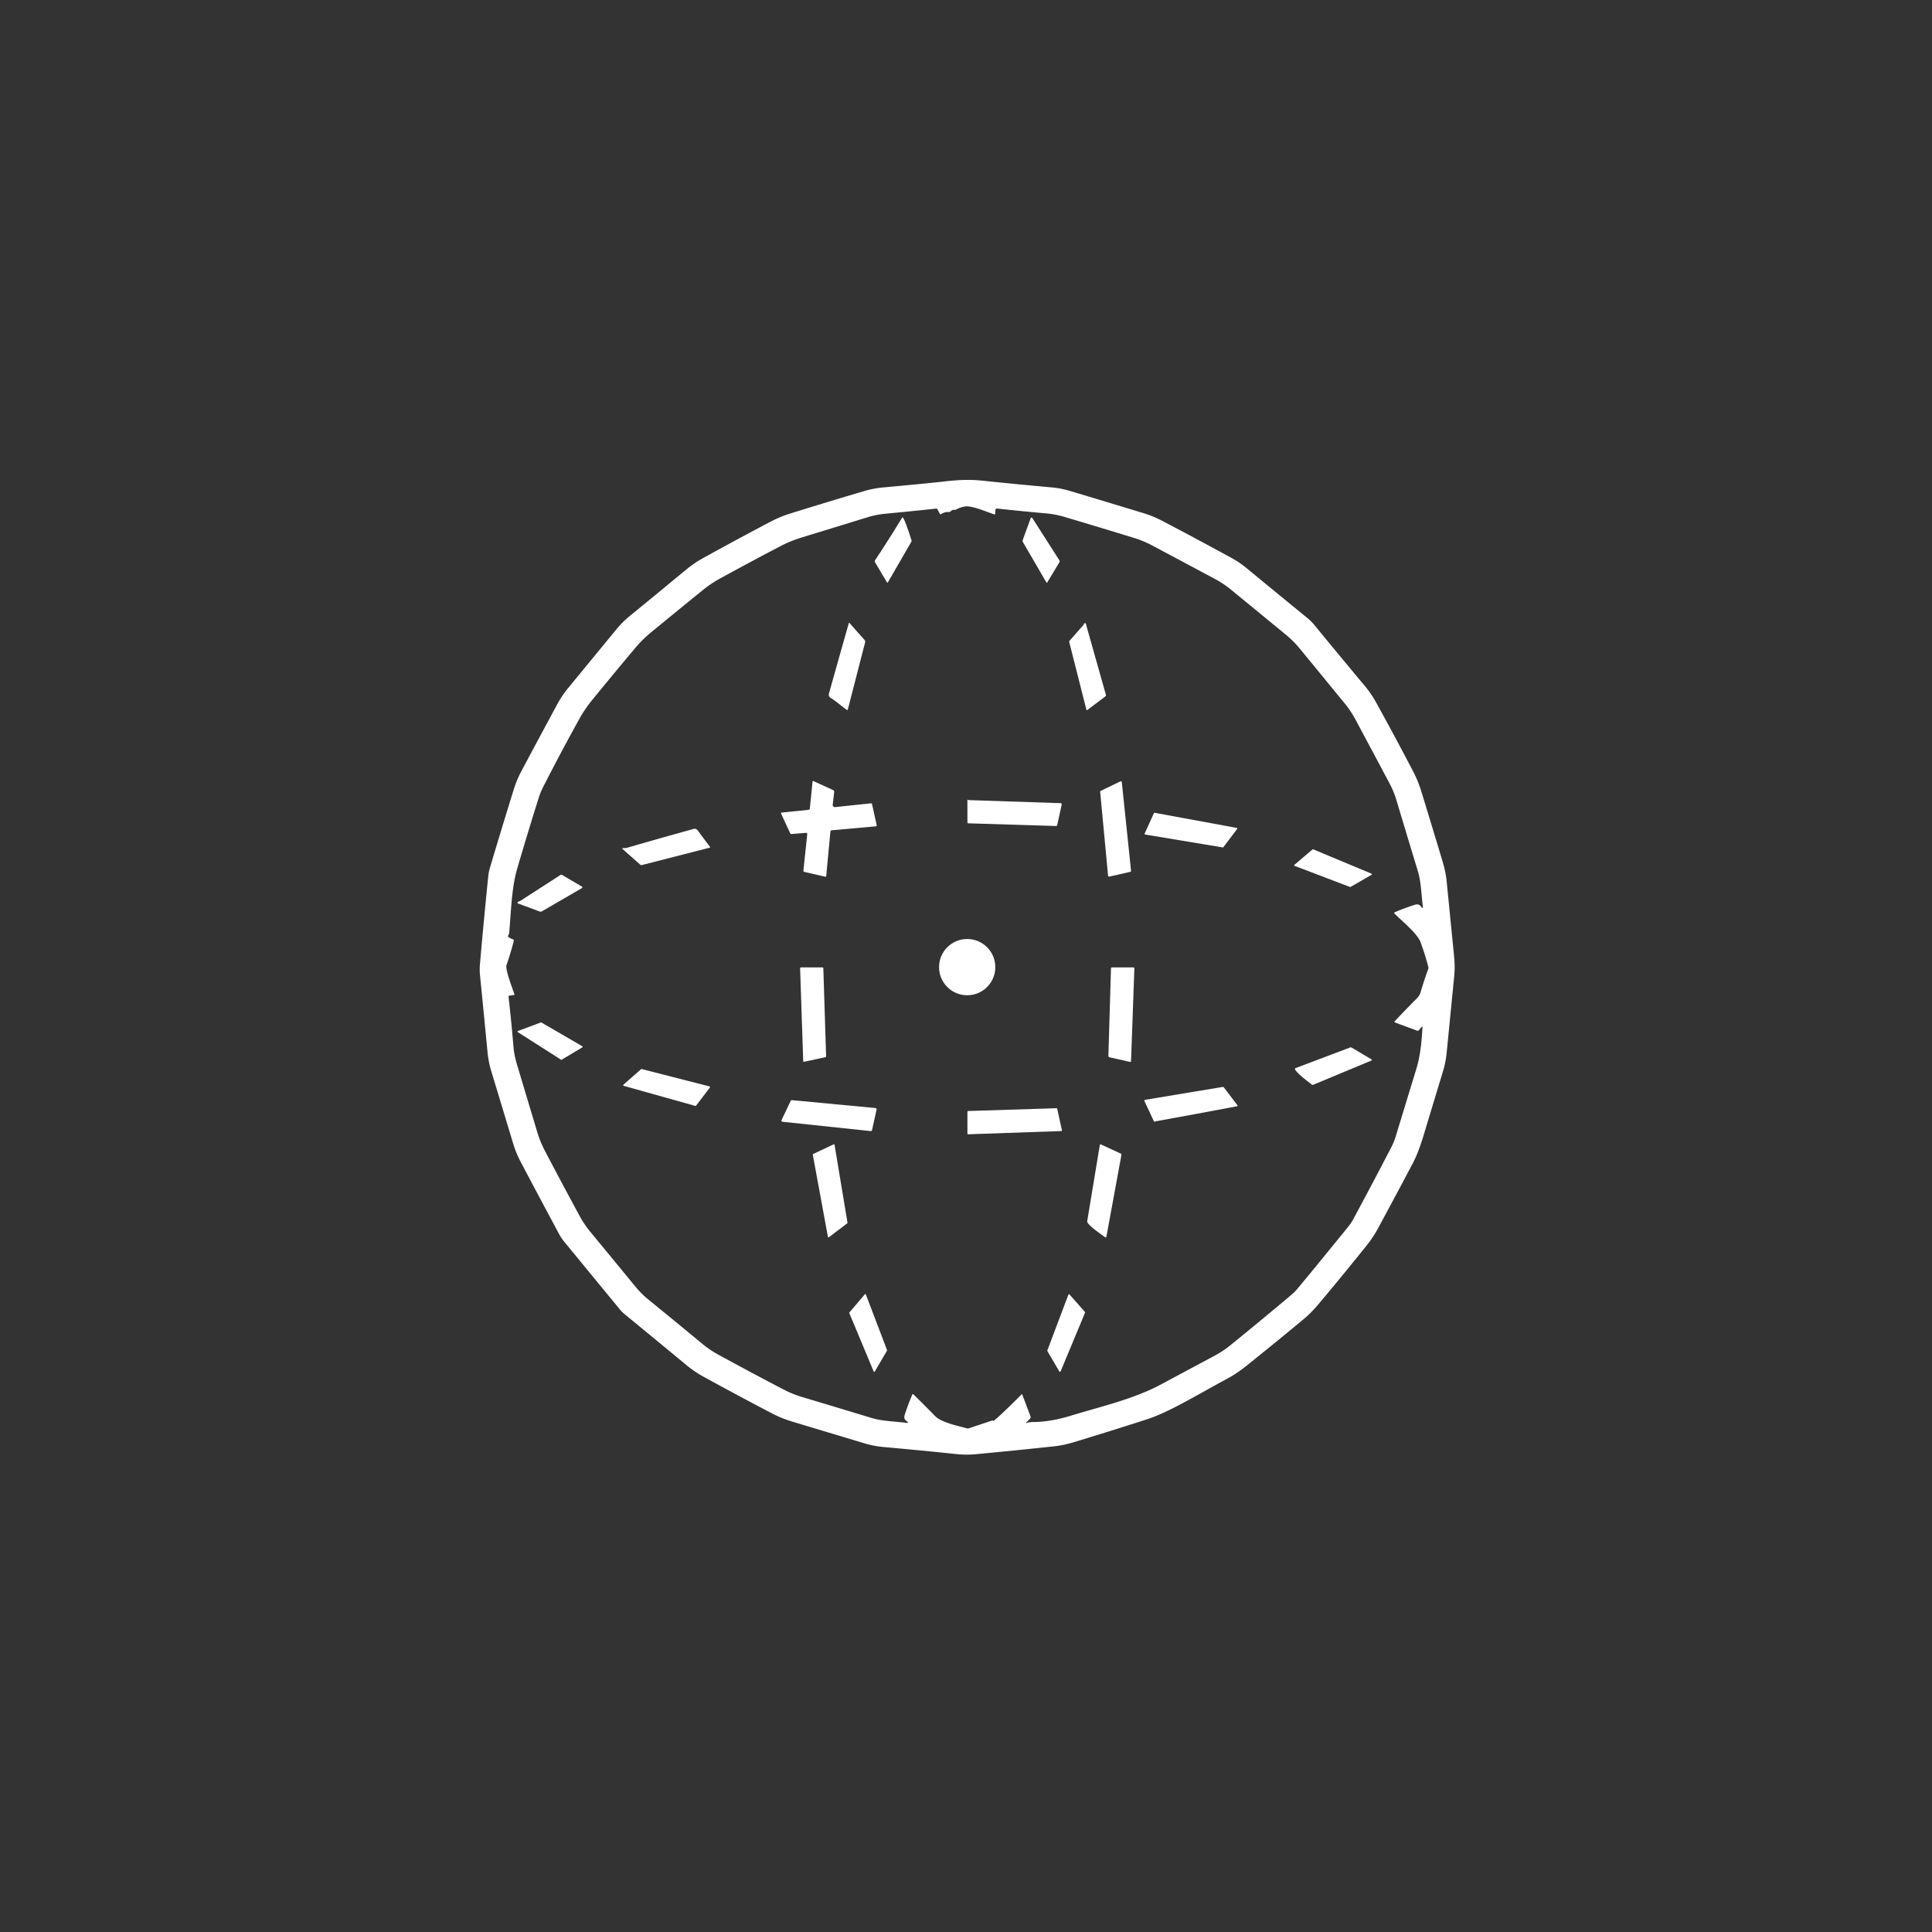 <?xml version="1.0" encoding="UTF-8" standalone="no"?>
<!DOCTYPE svg PUBLIC "-//W3C//DTD SVG 1.1//EN" "http://www.w3.org/Graphics/SVG/1.1/DTD/svg11.dtd">
<svg width = "32" height = "32" xmlns="http://www.w3.org/2000/svg" version="1.1" viewBox="0 0 1024 1024">
<rect x="0" y="0" width="1024" height="1024" fill="#333333" stroke="none"/>
<path fill="#ffffff" d="
  M 331.69 697.06
  Q 329.72 695.45 329.08 694.67
  Q 314.01 676.36 298.97 658.03
  Q 297.48 656.22 296.01 653.47
  Q 285.94 634.68 275.98 615.83
  Q 273.54 611.21 272.02 606.20
  Q 266.20 586.94 260.37 567.69
  Q 258.90 562.83 258.41 557.75
  Q 256.46 537.39 254.43 517.06
  Q 254.12 514.04 254.39 511.01
  Q 256.41 487.74 258.78 464.50
  Q 259.03 462.08 259.73 459.74
  Q 265.91 439.02 272.32 418.37
  Q 273.92 413.23 276.47 408.46
  Q 285.86 390.89 295.30 373.36
  Q 297.76 368.79 301.06 364.76
  Q 313.87 349.17 326.68 333.59
  Q 329.90 329.67 333.85 326.44
  Q 348.76 314.26 363.58 301.98
  Q 367.82 298.47 372.54 295.86
  Q 390.36 286.01 408.38 276.52
  Q 413.40 273.87 418.84 272.18
  Q 438.42 266.08 458.07 260.27
  Q 463.02 258.81 468.24 258.34
  Q 491.51 256.21 500.00 255.24
  C 507.21 254.42 513.22 253.99 520.66 254.76
  Q 538.95 256.67 557.27 258.32
  Q 562.28 258.77 567.04 260.19
  Q 586.50 266.02 605.95 271.94
  Q 611.22 273.55 616.05 276.08
  Q 634.25 285.63 652.29 295.47
  Q 656.93 298.00 661.06 301.41
  Q 676.97 314.53 692.93 327.56
  Q 695.00 329.24 696.68 331.30
  Q 709.90 347.45 723.30 363.46
  Q 726.76 367.60 729.30 372.20
  Q 739.37 390.41 749.00 408.88
  Q 751.61 413.88 753.29 419.34
  Q 759.09 438.24 764.77 457.17
  Q 766.28 462.23 766.80 467.50
  Q 768.77 487.42 770.74 507.34
  Q 771.25 512.50 770.74 517.67
  Q 768.75 537.80 766.77 557.93
  Q 766.27 563.00 764.79 567.89
  Q 759.65 584.82 754.53 601.76
  Q 751.73 611.02 748.81 616.56
  Q 739.75 633.71 730.54 650.77
  Q 727.81 655.82 724.26 660.24
  Q 711.62 676.00 698.64 691.46
  Q 694.91 695.90 690.45 699.60
  Q 675.33 712.16 660.00 724.41
  Q 655.52 727.99 650.42 730.75
  C 633.10 740.09 619.66 748.47 607.70 752.33
  Q 588.32 758.60 568.83 764.48
  Q 563.57 766.07 558.07 766.65
  Q 537.63 768.84 517.15 770.76
  Q 512.11 771.23 506.99 770.70
  Q 487.60 768.67 468.20 766.94
  Q 463.21 766.49 458.45 765.07
  Q 438.98 759.24 419.51 753.35
  Q 414.21 751.74 409.36 749.22
  Q 390.98 739.63 372.80 729.64
  Q 368.06 727.03 363.82 723.53
  Q 347.77 710.26 331.69 697.06
  Z
  M 541.86 739.23
  L 546.13 750.55
  A 1.47 1.47 0.0 0 1 545.80 752.10
  L 544.20 753.70
  Q 543.35 754.55 544.49 754.10
  Q 545.48 753.72 547.97 753.70
  C 554.24 753.65 561.12 752.33 567.82 750.28
  C 583.68 745.41 600.80 741.60 615.46 733.72
  Q 629.48 726.19 643.53 718.69
  Q 648.23 716.18 652.32 712.86
  Q 668.11 700.03 683.70 686.94
  Q 686.16 684.87 687.05 683.80
  Q 694.95 674.36 714.63 650.14
  Q 716.11 648.31 717.23 646.24
  Q 727.59 627.05 737.61 607.68
  Q 738.85 605.27 739.65 602.67
  Q 745.12 584.76 750.59 566.84
  C 752.90 559.29 753.46 552.34 753.93 544.68
  Q 753.98 543.74 753.37 544.45
  L 751.96 546.08
  Q 751.62 546.47 751.14 546.29
  L 739.52 542.00
  Q 738.80 541.74 739.33 541.18
  Q 745.08 535.06 751.00 529.12
  Q 752.43 527.69 752.99 525.75
  Q 754.79 519.59 757.01 513.56
  Q 757.19 513.09 757.06 512.61
  Q 755.33 505.85 752.89 499.31
  C 751.13 494.62 742.77 487.95 739.06 484.14
  Q 738.70 483.78 739.17 483.57
  Q 744.47 481.25 750.01 479.52
  C 751.70 478.99 752.70 479.63 753.54 481.02
  A 0.36 0.35 -64.8 0 0 754.19 480.78
  C 753.30 474.28 753.30 467.61 751.40 461.38
  Q 745.75 442.86 740.20 424.30
  Q 738.76 419.48 736.40 415.05
  Q 727.47 398.28 718.51 381.51
  Q 716.07 376.93 712.79 372.91
  Q 700.81 358.27 688.81 343.66
  Q 685.56 339.70 681.60 336.45
  Q 667.02 324.48 652.45 312.53
  Q 648.48 309.28 643.96 306.86
  Q 627.38 298.00 610.78 289.16
  Q 606.06 286.65 601.00 285.10
  Q 582.53 279.41 564.01 273.92
  Q 559.32 272.53 554.31 272.09
  Q 541.41 270.96 528.51 269.54
  Q 527.70 269.45 527.62 270.26
  L 527.44 272.31
  Q 527.39 272.77 526.95 272.63
  C 523.12 271.39 514.98 267.76 511.24 268.47
  Q 508.90 268.92 506.72 270.06
  Q 506.29 270.28 505.81 270.23
  Q 504.67 270.12 503.90 270.98
  Q 503.51 271.42 502.93 271.38
  Q 500.71 271.23 498.93 272.43
  Q 498.38 272.80 498.06 272.21
  L 496.90 270.00
  Q 496.66 269.52 496.13 269.58
  Q 482.72 271.01 469.32 272.28
  Q 464.43 272.74 459.79 274.17
  Q 442.68 279.45 425.55 284.67
  Q 419.22 286.61 414.54 289.03
  Q 401.13 295.97 381.70 306.58
  Q 376.79 309.26 372.43 312.81
  Q 358.58 324.05 344.79 335.40
  Q 340.44 338.99 336.84 343.27
  Q 325.20 357.10 313.78 371.13
  Q 309.96 375.81 307.08 381.01
  Q 297.12 398.96 287.82 417.25
  Q 286.41 420.02 285.48 422.99
  Q 279.65 441.56 274.17 460.23
  C 271.05 470.89 270.90 483.52 269.85 494.61
  Q 269.80 495.11 269.50 495.51
  C 268.49 496.86 271.21 497.52 271.98 497.90
  Q 272.45 498.14 272.32 498.65
  Q 270.67 505.20 268.44 511.56
  C 267.69 513.69 271.72 524.23 272.63 526.91
  Q 272.77 527.34 272.33 527.40
  L 270.15 527.69
  Q 269.47 527.79 269.55 528.47
  Q 271.04 541.35 272.10 554.28
  Q 272.49 559.09 273.82 563.55
  Q 279.27 581.79 284.76 600.03
  Q 286.32 605.22 288.81 609.97
  Q 297.87 627.26 307.17 644.41
  Q 309.67 649.02 313.05 653.11
  Q 324.91 667.45 336.70 681.85
  Q 339.83 685.67 343.67 688.80
  Q 357.88 700.36 371.98 712.05
  Q 376.11 715.48 380.72 718.00
  Q 397.93 727.40 415.31 736.47
  Q 420.01 738.92 425.19 740.47
  Q 443.47 745.92 461.72 751.49
  C 467.84 753.35 474.38 753.32 480.76 754.20
  A 0.38 0.38 0.0 0 0 480.99 753.49
  C 479.56 752.73 478.96 751.66 479.49 749.99
  Q 481.25 744.51 483.54 739.15
  Q 483.74 738.67 484.12 739.04
  Q 489.96 744.74 495.68 750.59
  C 499.00 753.98 507.79 755.73 512.39 757.03
  Q 512.97 757.20 513.55 757.01
  L 525.83 752.92
  Q 526.18 752.80 526.43 753.07
  C 526.93 753.61 540.06 740.48 541.38 739.13
  Q 541.70 738.81 541.86 739.23
  Z"
/>
<path fill="#ffffff" d="
  M 478.13 274.38
  A 0.29 0.28 -79.0 0 1 478.34 274.23
  C 479.23 274.05 482.70 285.05 483.09 286.33
  Q 483.23 286.80 482.99 287.21
  L 470.70 308.48
  Q 470.35 309.08 470.00 308.49
  L 463.77 297.99
  Q 463.46 297.46 463.80 296.95
  Q 471.13 285.90 478.13 274.38
  Z"
/>
<path fill="#ffffff" d="
  M 547.27 274.75
  L 561.49 296.98
  Q 561.81 297.48 561.51 297.99
  L 555.08 308.68
  Q 554.83 309.09 554.59 308.67
  L 542.13 287.25
  Q 541.86 286.79 542.04 286.29
  L 546.22 274.86
  Q 546.63 273.75 547.27 274.75
  Z"
/>
<path fill="#ffffff" d="
  M 440.13 369.80
  Q 438.95 369.08 439.41 367.44
  Q 444.61 348.83 449.89 330.29
  Q 450.00 329.91 450.26 330.21
  L 458.17 339.14
  A 1.53 1.52 -58.8 0 1 458.51 340.55
  L 449.38 375.99
  Q 449.24 376.54 448.78 376.21
  C 445.89 374.17 443.10 371.63 440.13 369.80
  Z"
/>
<path fill="#ffffff" d="
  M 574.46 330.81
  Q 574.58 330.33 574.99 330.27
  A 0.48 0.48 0.0 0 1 575.52 330.61
  L 586.16 368.29
  Q 586.29 368.77 585.90 369.08
  L 576.30 376.32
  A 0.31 0.31 0.0 0 1 575.82 376.15
  L 566.76 340.47
  Q 566.61 339.90 567.00 339.46
  L 574.19 331.33
  Q 574.39 331.10 574.46 330.81
  Z"
/>
<path fill="#ffffff" d="
  M 427.14 441.43
  L 419.60 442.04
  Q 419.01 442.09 418.76 441.55
  L 414.03 431.30
  Q 413.77 430.73 414.39 430.67
  L 428.49 429.24
  A 0.83 0.83 0.0 0 0 429.23 428.50
  L 430.66 414.33
  Q 430.72 413.79 431.21 414.01
  L 441.55 418.75
  A 1.01 1.00 -74.8 0 1 442.13 419.78
  L 441.36 426.54
  A 1.12 1.11 -89.8 0 0 442.58 427.78
  L 461.55 425.79
  Q 462.08 425.73 462.20 426.25
  L 464.66 437.30
  Q 464.80 437.91 464.18 437.97
  L 440.79 440.07
  Q 440.19 440.13 440.13 440.73
  L 437.93 464.19
  Q 437.88 464.80 437.28 464.66
  L 426.45 462.17
  Q 425.75 462.01 425.83 461.30
  L 427.85 442.16
  Q 427.94 441.37 427.14 441.43
  Z"
/>
<path fill="#ffffff" d="
  M 587.30 464.15
  L 583.11 419.69
  A 0.52 0.52 0.0 0 1 583.41 419.17
  L 593.83 414.14
  A 0.52 0.52 0.0 0 1 594.58 414.56
  L 599.48 461.54
  A 0.52 0.52 0.0 0 1 599.08 462.10
  L 587.94 464.61
  A 0.52 0.52 0.0 0 1 587.30 464.15
  Z"
/>
<path fill="#ffffff" d="
  M 559.69 437.80
  L 513.18 436.37
  A 0.44 0.44 0.0 0 1 512.75 435.93
  L 512.75 424.11
  Q 512.75 423.78 513.06 423.90
  Q 513.22 423.97 513.35 424.06
  Q 513.35 424.06 513.57 424.07
  L 562.02 425.69
  Q 562.87 425.72 562.69 426.55
  L 560.35 437.29
  Q 560.23 437.81 559.69 437.80
  Z"
/>
<path fill="#ffffff" d="
  M 606.69 441.80
  L 611.59 431.01
  A 0.37 0.37 0.0 0 1 611.99 430.80
  L 655.46 438.81
  A 0.37 0.37 0.0 0 1 655.69 439.40
  L 648.42 449.01
  A 0.37 0.37 0.0 0 1 648.06 449.15
  L 606.97 442.32
  A 0.37 0.37 0.0 0 1 606.69 441.80
  Z"
/>
<path fill="#ffffff" d="
  M 330.06 450.06
  Q 329.52 449.58 330.24 449.51
  C 330.94 449.44 331.55 449.58 332.27 449.37
  Q 350.27 444.14 367.69 439.33
  A 1.88 1.88 0.0 0 1 369.69 440.01
  L 376.33 448.89
  Q 376.56 449.19 376.19 449.28
  L 340.32 458.47
  A 1.22 1.20 -30.7 0 1 339.23 458.20
  L 330.06 450.06
  Z"
/>
<path fill="#ffffff" d="
  M 696.00 450.15
  L 726.97 463.08
  A 0.31 0.31 0.0 0 1 727.01 463.63
  L 715.80 470.10
  A 0.31 0.31 0.0 0 1 715.53 470.12
  L 686.13 458.92
  A 0.31 0.31 0.0 0 1 686.04 458.39
  L 695.68 450.20
  A 0.31 0.31 0.0 0 1 696.00 450.15
  Z"
/>
<path fill="#ffffff" d="
  M 274.42 478.81
  A 0.21 0.21 0.0 0 1 274.29 478.58
  Q 274.41 477.86 275.10 477.74
  Q 275.46 477.69 275.76 477.49
  L 297.02 463.78
  Q 297.49 463.48 297.97 463.76
  L 308.26 469.82
  Q 309.12 470.32 308.26 470.81
  L 287.13 483.07
  Q 286.67 483.34 286.16 483.16
  L 274.42 478.81
  Z"
/>
<circle fill="#ffffff" cx="512.63" cy="512.60" r="14.91"/>
<path fill="#ffffff" d="
  M 425.72 562.36
  L 424.07 513.19
  A 0.43 0.43 0.0 0 1 424.50 512.75
  L 435.95 512.75
  A 0.43 0.43 0.0 0 1 436.38 513.17
  L 437.86 559.87
  A 0.43 0.43 0.0 0 1 437.52 560.31
  L 426.24 562.77
  A 0.43 0.43 0.0 0 1 425.72 562.36
  Z"
/>
<path fill="#ffffff" d="
  M 588.04 560.38
  A 0.73 0.73 0.0 0 1 587.47 559.64
  L 588.84 513.32
  Q 588.86 512.75 589.43 512.75
  L 600.63 512.75
  Q 601.26 512.75 601.24 513.38
  L 599.48 562.36
  Q 599.46 562.95 598.89 562.82
  L 588.04 560.38
  Z"
/>
<path fill="#ffffff" d="
  M 274.47 546.47
  L 286.67 541.91
  A 0.31 0.31 0.0 0 1 286.94 541.93
  L 308.68 554.57
  A 0.31 0.31 0.0 0 1 308.68 555.10
  L 297.68 561.67
  A 0.31 0.31 0.0 0 1 297.36 561.67
  L 274.41 547.02
  A 0.31 0.31 0.0 0 1 274.47 546.47
  Z"
/>
<path fill="#ffffff" d="
  M 695.31 574.88
  C 693.11 573.08 687.99 569.45 686.47 566.91
  Q 686.12 566.32 686.77 566.08
  L 715.53 555.21
  Q 716.03 555.02 716.49 555.30
  L 726.79 561.42
  Q 727.50 561.84 726.74 562.16
  L 695.99 574.98
  A 0.68 0.68 0.0 0 1 695.31 574.88
  Z"
/>
<path fill="#ffffff" d="
  M 330.46 574.88
  L 339.77 566.71
  A 0.38 0.38 0.0 0 1 340.11 566.63
  L 376.04 575.81
  A 0.38 0.38 0.0 0 1 376.25 576.41
  L 368.94 586.02
  A 0.38 0.38 0.0 0 1 368.53 586.16
  L 330.61 575.53
  A 0.38 0.38 0.0 0 1 330.46 574.88
  Z"
/>
<path fill="#ffffff" d="
  M 612.56 594.31
  Q 612.39 594.49 612.17 594.52
  Q 611.72 594.56 611.52 594.15
  L 606.59 583.64
  Q 606.30 583.03 606.97 582.92
  L 647.93 576.12
  Q 648.43 576.04 648.74 576.44
  L 655.79 585.71
  Q 656.19 586.24 655.54 586.36
  Q 634.02 590.44 612.56 594.31
  Z"
/>
<path fill="#ffffff" d="
  M 414.25 593.63
  L 419.09 583.47
  A 0.65 0.65 0.0 0 1 419.74 583.10
  L 464.04 587.29
  A 0.65 0.65 0.0 0 1 464.61 588.08
  L 462.19 598.99
  A 0.65 0.65 0.0 0 1 461.48 599.50
  L 414.76 594.56
  A 0.65 0.65 0.0 0 1 414.25 593.63
  Z"
/>
<path fill="#ffffff" d="
  M 512.75 600.87
  L 512.75 589.19
  A 0.33 0.33 0.0 0 1 513.07 588.86
  L 560.01 587.38
  A 0.33 0.33 0.0 0 1 560.34 587.64
  L 562.85 599.08
  A 0.33 0.33 0.0 0 1 562.54 599.48
  L 513.09 601.20
  A 0.33 0.33 0.0 0 1 512.75 600.87
  Z"
/>
<path fill="#ffffff" d="
  M 585.76 655.75
  C 583.99 654.50 575.93 649.11 576.24 647.26
  Q 579.63 627.00 582.93 606.86
  Q 583.01 606.34 583.49 606.56
  L 593.89 611.37
  Q 594.48 611.63 594.36 612.27
  L 586.41 655.49
  Q 586.29 656.13 585.76 655.75
  Z"
/>
<path fill="#ffffff" d="
  M 449.06 648.37
  L 439.35 655.75
  A 0.34 0.34 0.0 0 1 438.81 655.54
  L 430.80 612.01
  A 0.34 0.34 0.0 0 1 430.99 611.64
  L 441.85 606.52
  A 0.34 0.34 0.0 0 1 442.33 606.77
  L 449.19 648.05
  A 0.34 0.34 0.0 0 1 449.06 648.37
  Z"
/>
<path fill="#ffffff" d="
  M 458.92 686.07
  L 470.17 715.60
  A 0.31 0.31 0.0 0 1 470.14 715.87
  L 463.63 726.97
  A 0.31 0.31 0.0 0 1 463.08 726.94
  L 450.14 695.95
  A 0.31 0.31 0.0 0 1 450.19 695.63
  L 458.39 685.98
  A 0.31 0.31 0.0 0 1 458.92 686.07
  Z"
/>
<path fill="#ffffff" d="
  M 575.11 695.73
  L 562.12 726.92
  A 0.35 0.35 0.0 0 1 561.50 726.96
  L 555.12 716.07
  A 0.35 0.35 0.0 0 1 555.10 715.77
  L 566.27 686.20
  A 0.35 0.35 0.0 0 1 566.86 686.10
  L 575.05 695.37
  A 0.35 0.35 0.0 0 1 575.11 695.73
  Z"
/>
</svg>
